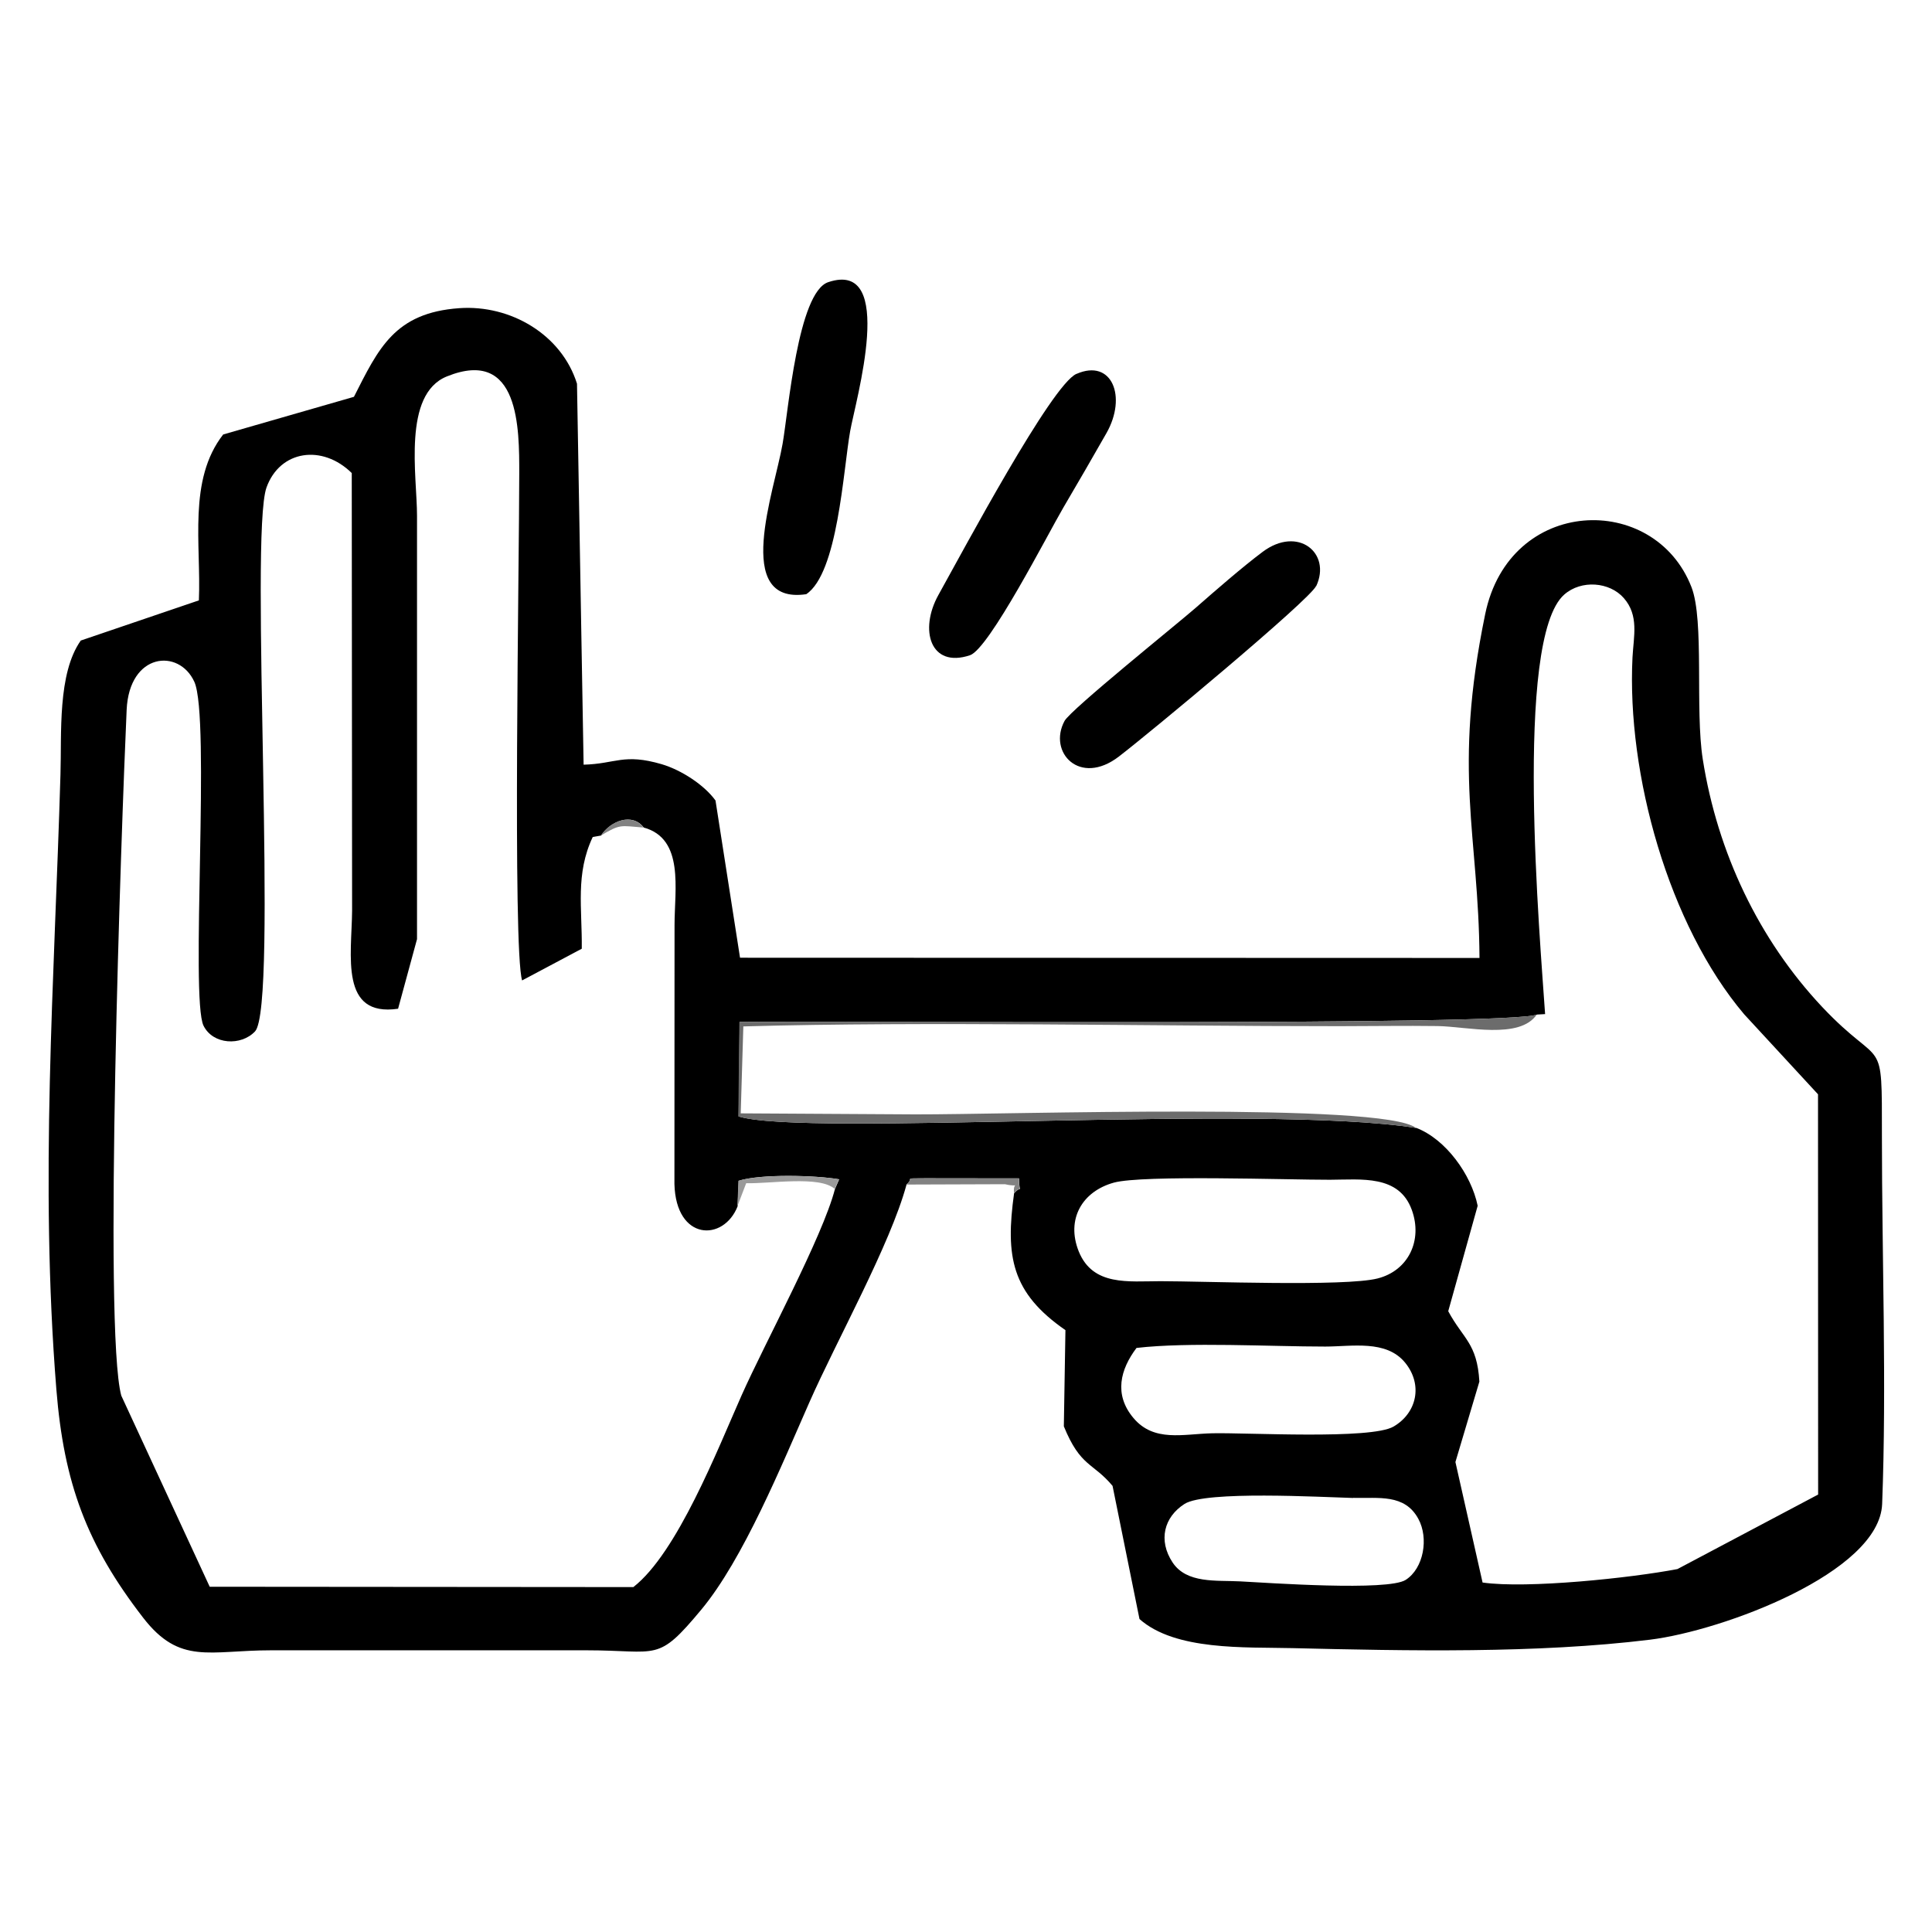 <?xml version="1.0" encoding="UTF-8"?>
<!DOCTYPE svg PUBLIC "-//W3C//DTD SVG 1.1//EN" "http://www.w3.org/Graphics/SVG/1.1/DTD/svg11.dtd">
<!-- Creator: CorelDRAW -->
<svg xmlns="http://www.w3.org/2000/svg" xml:space="preserve" width="16.933mm" height="16.933mm" style="shape-rendering:geometricPrecision; text-rendering:geometricPrecision; image-rendering:optimizeQuality; fill-rule:evenodd; clip-rule:evenodd"
viewBox="0 0 16.933 16.933"
 xmlns:xlink="http://www.w3.org/1999/xlink">
 <defs>
  <style type="text/css">
   <![CDATA[
    .fil0 {fill:black}
    .fil1 {fill:#6C6C6C}
    .fil2 {fill:#828282}
    .fil3 {fill:#9A9A9A}
   ]]>
  </style>
 </defs>
 <g id="Capa_x0020_1">
  <g id="_715962696">
   <path id="_714758232" class="fil0" d="M11.861 13.128c0.22,0.006 0.45,-0.038 0.57,0.184 0.092,0.168 0.048,0.433 -0.111,0.535 -0.158,0.1 -1.201,0.026 -1.45,0.013 -0.209,-0.011 -0.469,0.021 -0.593,-0.166 -0.128,-0.194 -0.075,-0.398 0.105,-0.513 0.185,-0.117 1.189,-0.06 1.478,-0.052zm-0.247 -1.326c0.234,-0 0.535,-0.062 0.701,0.141 0.158,0.193 0.103,0.441 -0.101,0.56 -0.198,0.116 -1.285,0.052 -1.59,0.059 -0.255,0.006 -0.51,0.08 -0.69,-0.134 -0.174,-0.207 -0.114,-0.427 0.027,-0.614 0.462,-0.053 1.164,-0.012 1.653,-0.012zm-1.851 -1.437c0.253,-0.069 1.529,-0.024 1.893,-0.025 0.275,-0.001 0.606,-0.046 0.718,0.265 0.096,0.265 -0.029,0.531 -0.3,0.6 -0.286,0.073 -1.521,0.024 -1.903,0.024 -0.28,0 -0.592,0.045 -0.716,-0.26 -0.114,-0.284 0.031,-0.528 0.308,-0.604zm-4.495 -3.042c0.084,-0.129 0.274,-0.202 0.374,-0.07 0.357,0.098 0.27,0.54 0.27,0.854l-0.001 2.27c0.013,0.501 0.432,0.507 0.554,0.195l0.009 -0.223c0.195,-0.062 0.678,-0.048 0.881,-0.013l-0.037 0.085c-0.109,0.421 -0.615,1.351 -0.819,1.81 -0.21,0.473 -0.563,1.379 -0.948,1.679l-3.713 -0.003 -0.775 -1.675c-0.157,-0.576 0.001,-4.992 0.047,-6.011 0.023,-0.501 0.458,-0.54 0.593,-0.246 0.144,0.314 -0.037,2.776 0.081,3.015 0.083,0.167 0.329,0.179 0.451,0.05 0.207,-0.218 -0.051,-4.346 0.101,-4.768 0.118,-0.327 0.489,-0.38 0.747,-0.126l0.003 3.838c-0.004,0.391 -0.11,0.932 0.403,0.857l0.166 -0.61 0 -3.712c0,-0.346 -0.129,-1.063 0.262,-1.22 0.639,-0.258 0.634,0.464 0.634,0.849 -0,0.776 -0.059,4.168 0.025,4.445l0.523 -0.278c0.004,-0.358 -0.057,-0.655 0.096,-0.979l0.073 -0.013zm7.144 2.563c-1.352,-0.214 -5.357,0.08 -5.938,-0.101l0.009 -0.828c1.05,-0.009 6.755,0.035 6.989,-0.065l0.07 -0.004c-0.042,-0.636 -0.277,-3.287 0.168,-3.677 0.149,-0.131 0.397,-0.112 0.522,0.031 0.134,0.153 0.086,0.334 0.076,0.519 -0.051,1.024 0.316,2.346 0.979,3.129l0.647 0.701 0.001 3.508 -1.233 0.653c-0.405,0.078 -1.319,0.174 -1.708,0.118l-0.238 -1.056 0.21 -0.705c-0.02,-0.338 -0.142,-0.373 -0.273,-0.617l0.258 -0.924c-0.056,-0.274 -0.28,-0.584 -0.539,-0.683zm-4.468 0.496c0.077,-0.064 -0.04,-0.052 0.165,-0.055l0.822 0.001c0.003,0.161 0.035,0.045 -0.043,0.13 -0.077,0.554 -0.024,0.872 0.45,1.2l-0.014 0.843c0.146,0.358 0.254,0.315 0.427,0.522l0.236 1.167c0.314,0.279 0.927,0.245 1.34,0.255 1.006,0.024 2.142,0.048 3.135,-0.074 0.639,-0.079 2.01,-0.589 2.034,-1.189 0.04,-1.038 -0.002,-2.171 -0.002,-3.219 0,-0.929 0.013,-0.569 -0.523,-1.137 -0.556,-0.591 -0.918,-1.354 -1.047,-2.171 -0.069,-0.436 0.015,-1.215 -0.099,-1.509 -0.325,-0.836 -1.595,-0.798 -1.808,0.236 -0.287,1.392 -0.057,1.929 -0.05,3.014l-6.481 -0.002 -0.215 -1.378c-0.098,-0.136 -0.299,-0.267 -0.471,-0.318 -0.335,-0.098 -0.403,-0.003 -0.685,0.004l-0.058 -3.339c-0.134,-0.43 -0.582,-0.694 -1.032,-0.662 -0.567,0.04 -0.708,0.354 -0.923,0.777l-1.146 0.33c-0.311,0.399 -0.192,0.965 -0.213,1.454l-1.035 0.352c-0.205,0.29 -0.167,0.817 -0.178,1.172 -0.054,1.831 -0.183,3.557 -0.036,5.392 0.066,0.82 0.266,1.361 0.761,2.001 0.322,0.416 0.579,0.285 1.121,0.285l2.764 0c0.636,0 0.617,0.112 1.007,-0.357 0.368,-0.443 0.704,-1.266 0.947,-1.817 0.238,-0.54 0.708,-1.38 0.851,-1.907z"/>
   <path id="_713316424" class="fil0" d="M7.066 5.208c0.277,-0.184 0.324,-1.081 0.385,-1.428 0.047,-0.266 0.411,-1.509 -0.192,-1.307 -0.266,0.089 -0.35,1.133 -0.4,1.417 -0.071,0.411 -0.441,1.412 0.206,1.318z"/>
   <path id="_713316112" class="fil0" d="M11.536 5.137c0.135,-0.29 -0.16,-0.532 -0.47,-0.3 -0.18,0.135 -0.416,0.341 -0.585,0.489 -0.162,0.142 -1.097,0.893 -1.151,0.993 -0.147,0.274 0.133,0.575 0.476,0.312 0.269,-0.206 1.671,-1.371 1.729,-1.495z"/>
   <path id="_715962048" class="fil0" d="M9.434 3.277c-0.218,0.096 -0.991,1.546 -1.209,1.937 -0.17,0.305 -0.073,0.645 0.276,0.529 0.169,-0.056 0.688,-1.072 0.818,-1.293 0.127,-0.215 0.254,-0.436 0.378,-0.653 0.183,-0.321 0.048,-0.656 -0.262,-0.52z"/>
   <path id="_715962216" class="fil1" d="M12.41 9.886c-0.279,-0.226 -3.58,-0.117 -4.386,-0.119l-1.532 -0.009 0.023 -0.762c1.603,-0.045 3.553,-0.002 5.221,-0.002 0.288,0 0.579,-0.005 0.866,-0.001 0.253,0.004 0.717,0.12 0.867,-0.101 -0.234,0.1 -5.939,0.056 -6.989,0.065l-0.009 0.828c0.58,0.181 4.585,-0.113 5.938,0.101z"/>
   <path id="_715961808" class="fil2" d="M8.887 10.458c0.078,-0.085 0.045,0.032 0.043,-0.13l-0.822 -0.001c-0.205,0.004 -0.088,-0.009 -0.165,0.055l0.865 -0.003c0.147,0.033 0.065,-0.033 0.08,0.079z"/>
   <path id="_715963080" class="fil3" d="M6.463 10.572l0.077 -0.202c0.198,0.007 0.648,-0.069 0.776,0.051l0.037 -0.085c-0.203,-0.035 -0.686,-0.048 -0.881,0.013l-0.009 0.223z"/>
   <path id="_715962600" class="fil2" d="M5.266 7.323c0.174,-0.103 0.169,-0.086 0.374,-0.07 -0.1,-0.132 -0.29,-0.059 -0.374,0.07z"/>
  </g>
 </g>
</svg>
